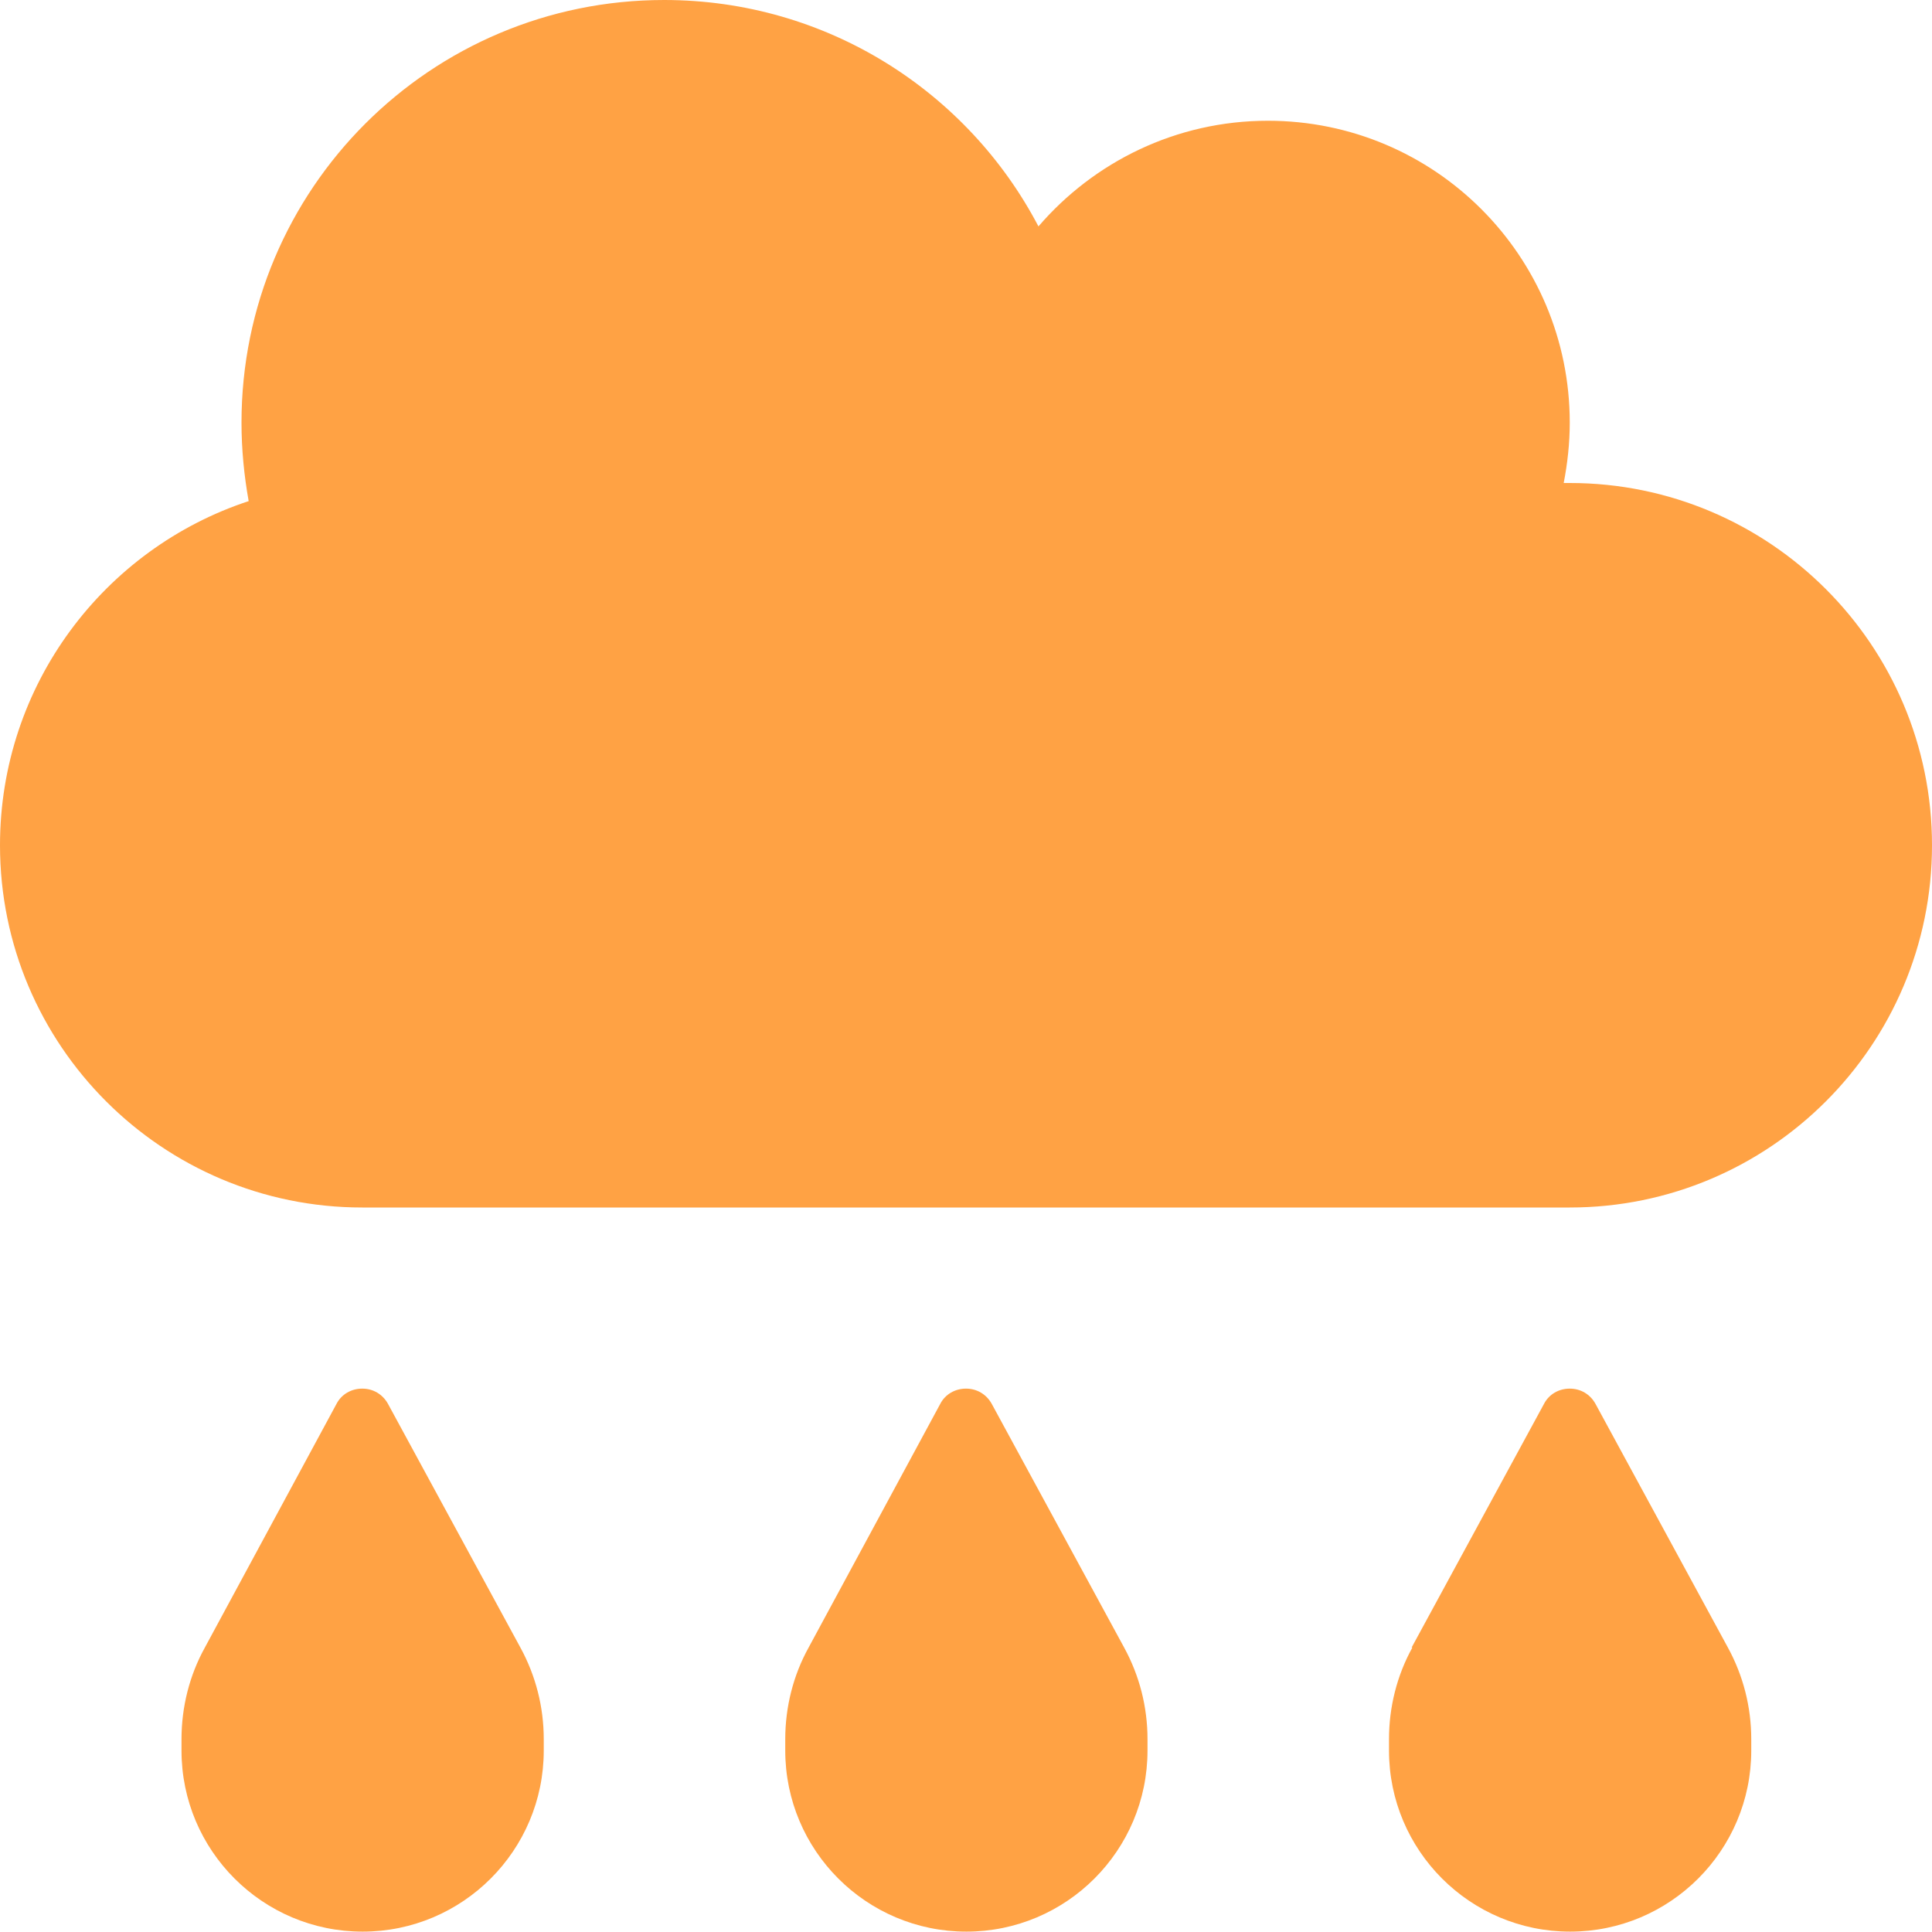 <svg xmlns="http://www.w3.org/2000/svg" viewBox="0 0 512 512"><!--!Font Awesome Free 6.7.2 by @fontawesome - https://fontawesome.com License - https://fontawesome.com/license/free Copyright 2025 Fonticons, Inc.--><path fill="#ffa244" d="M96 320c-53 0-96-43-96-96c0-42.5 27.6-78.6 65.9-91.2C64.7 126.1 64 119.1 64 112C64 50.1 114.1 0 176 0c43.1 0 80.5 24.3 99.2 60c14.7-17.1 36.5-28 60.8-28c44.2 0 80 35.8 80 80c0 5.5-.6 10.8-1.6 16c.5 0 1.1 0 1.6 0c53 0 96 43 96 96s-43 96-96 96L96 320zm-6.8 52c1.3-2.5 3.9-4 6.8-4s5.4 1.5 6.8 4l35.1 64.6c4.1 7.5 6.2 15.8 6.2 24.3l0 3c0 26.5-21.5 48-48 48s-48-21.5-48-48l0-3c0-8.5 2.1-16.9 6.2-24.3L89.2 372zm160 0c1.3-2.5 3.9-4 6.8-4s5.4 1.5 6.8 4l35.1 64.6c4.1 7.5 6.2 15.8 6.2 24.3l0 3c0 26.5-21.5 48-48 48s-48-21.5-48-48l0-3c0-8.5 2.1-16.9 6.2-24.3L249.2 372zm124.9 64.6L409.2 372c1.3-2.5 3.9-4 6.8-4s5.4 1.5 6.8 4l35.1 64.6c4.1 7.5 6.2 15.8 6.2 24.3l0 3c0 26.5-21.5 48-48 48s-48-21.5-48-48l0-3c0-8.5 2.1-16.9 6.2-24.3z"/></svg>